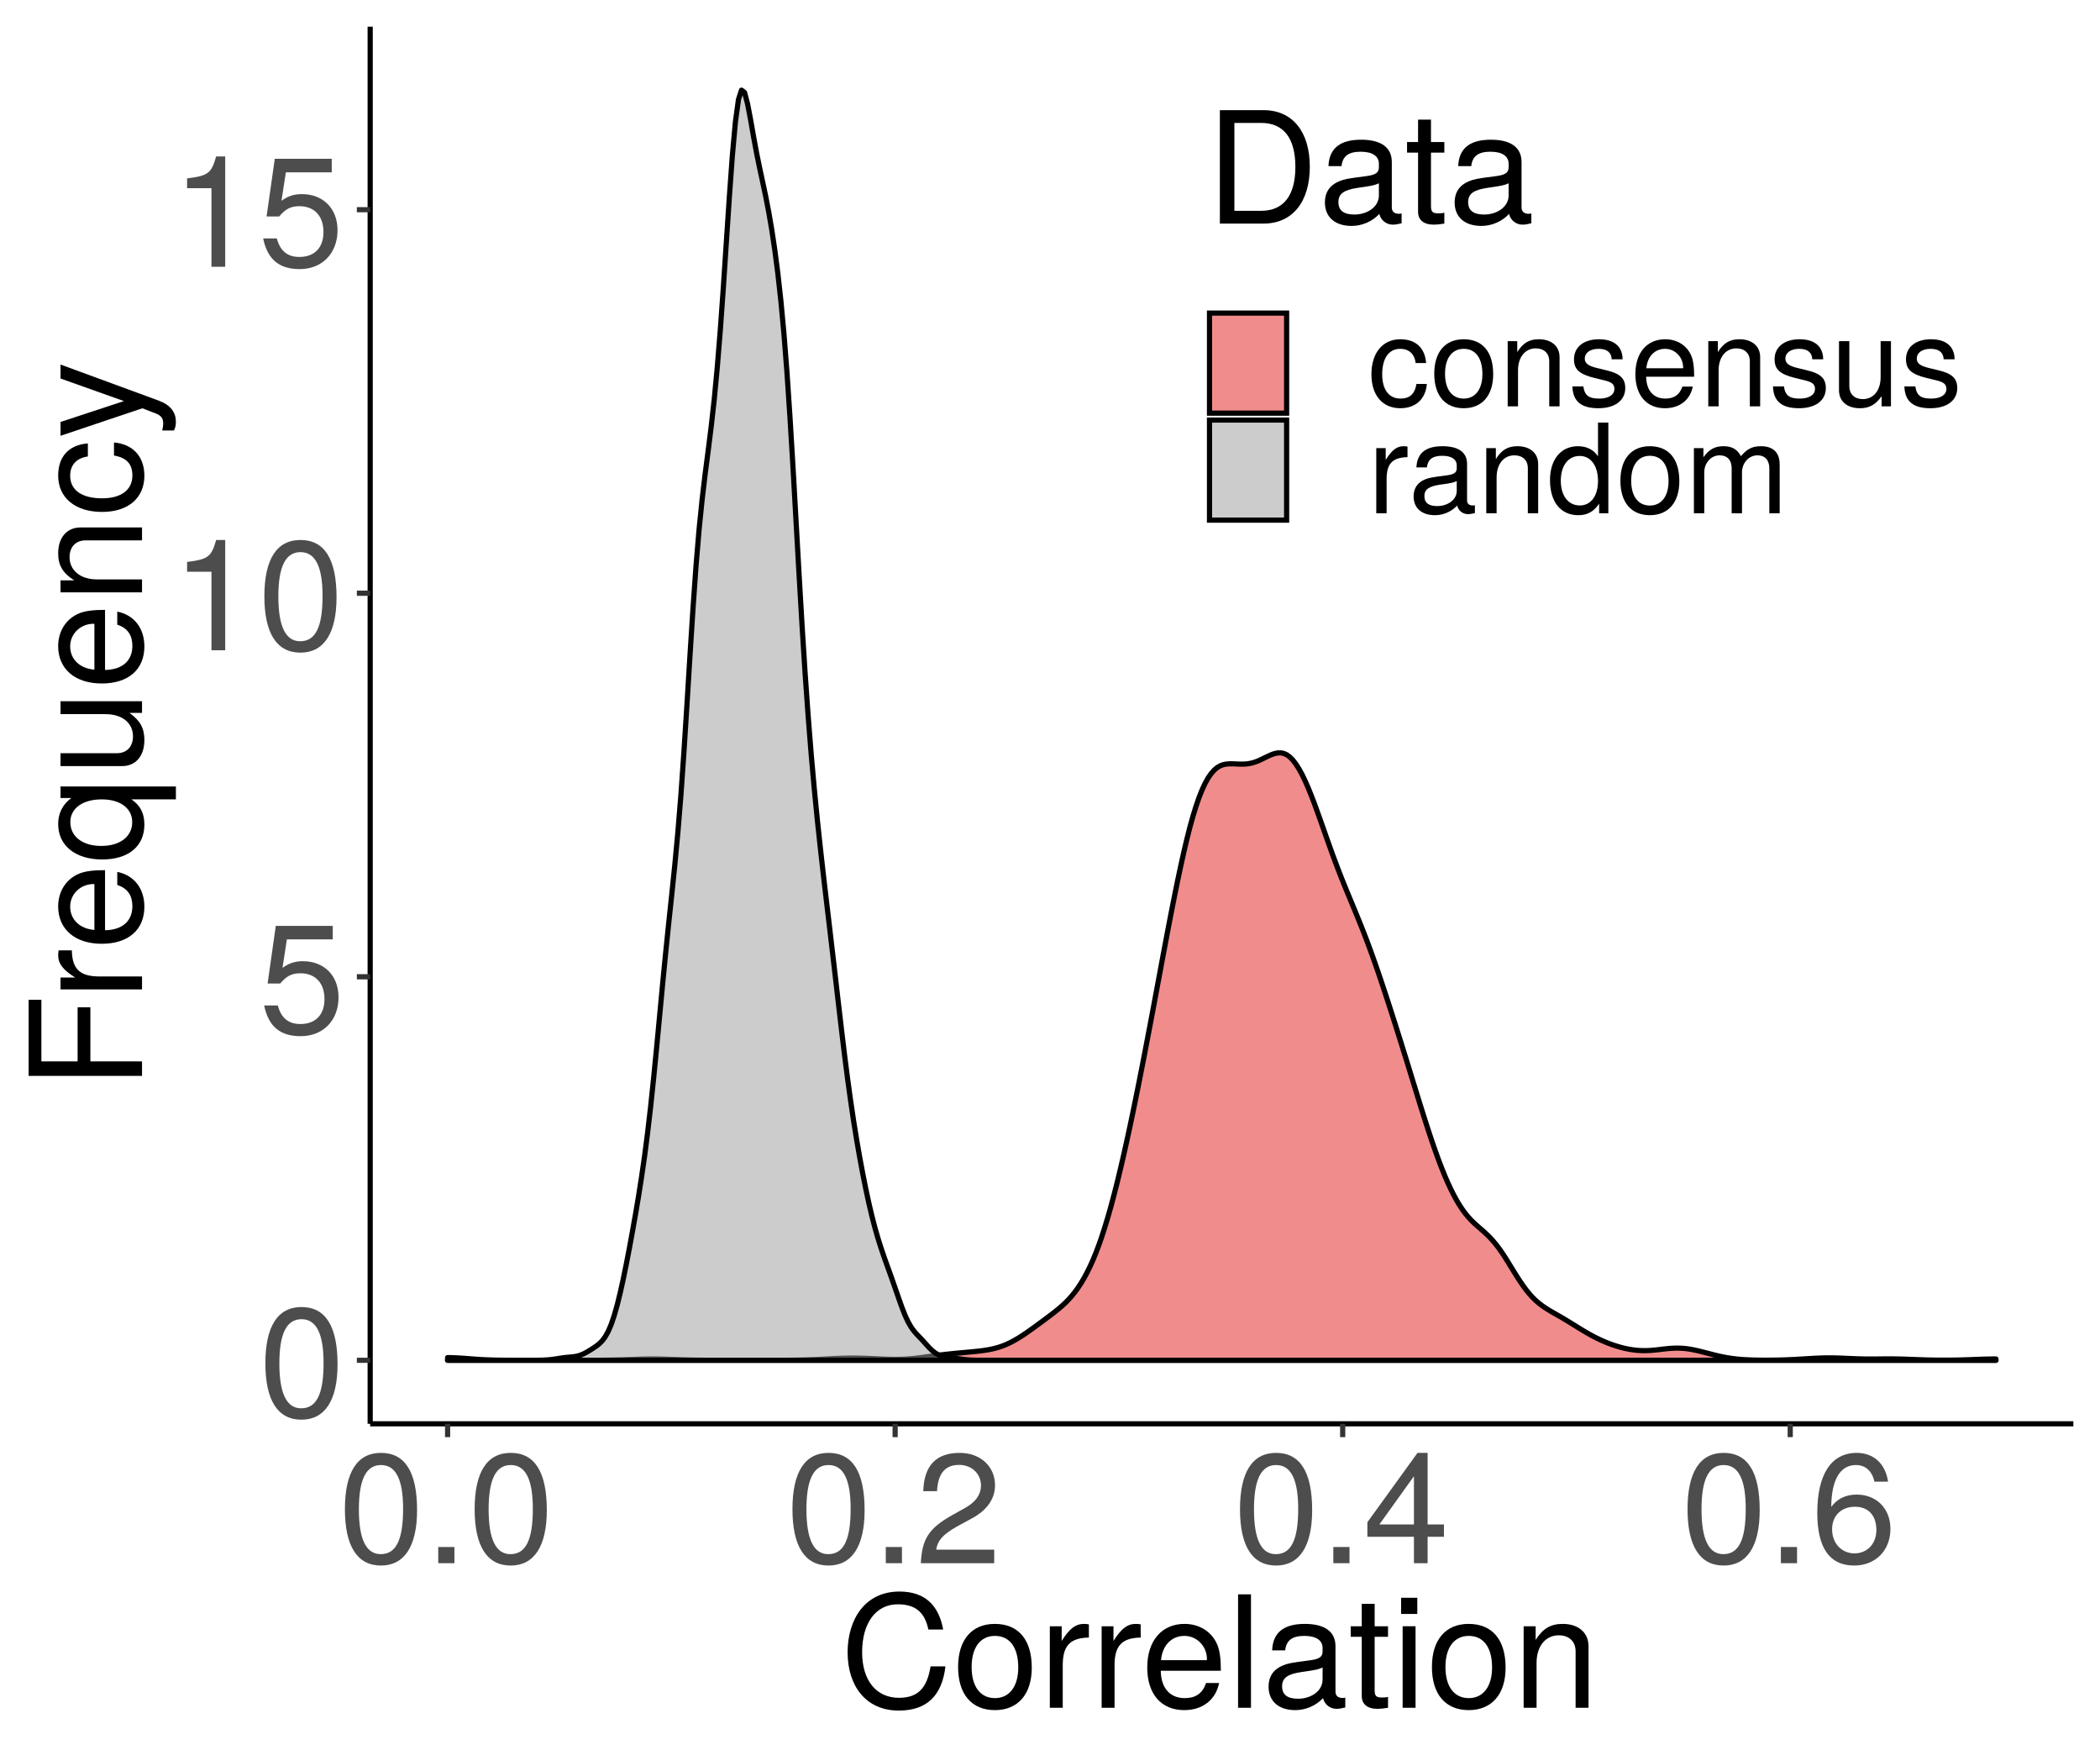 <?xml version="1.0" encoding="UTF-8"?>
<svg xmlns="http://www.w3.org/2000/svg" xmlns:xlink="http://www.w3.org/1999/xlink" width="432pt" height="360pt" viewBox="0 0 432 360" version="1.1">
<defs>
<g>
<symbol overflow="visible" id="glyph0-0">
<path style="stroke:none;" d=""/>
</symbol>
<symbol overflow="visible" id="glyph0-1">
<path style="stroke:none;" d="M 16.219 -10.906 C 16.219 -18.781 13.734 -22.688 8.797 -22.688 C 3.906 -22.688 1.375 -18.719 1.375 -11.109 C 1.375 -3.453 3.938 0.484 8.797 0.484 C 13.594 0.484 16.219 -3.453 16.219 -10.906 Z M 13.344 -11.172 C 13.344 -4.734 11.875 -1.859 8.734 -1.859 C 5.766 -1.859 4.25 -4.859 4.25 -11.078 C 4.25 -17.281 5.766 -20.188 8.797 -20.188 C 11.844 -20.188 13.344 -17.25 13.344 -11.172 Z M 13.344 -11.172 "/>
</symbol>
<symbol overflow="visible" id="glyph0-2">
<path style="stroke:none;" d="M 16.422 -7.516 C 16.422 -12 13.438 -14.938 9.094 -14.938 C 7.484 -14.938 6.203 -14.531 4.891 -13.562 L 5.797 -19.422 L 15.234 -19.422 L 15.234 -22.203 L 3.516 -22.203 L 1.828 -10.344 L 4.422 -10.344 C 5.734 -11.906 6.812 -12.453 8.578 -12.453 C 11.609 -12.453 13.531 -10.5 13.531 -7.141 C 13.531 -3.875 11.641 -2.016 8.578 -2.016 C 6.109 -2.016 4.609 -3.266 3.938 -5.828 L 1.125 -5.828 C 2.047 -1.312 4.609 0.484 8.641 0.484 C 13.219 0.484 16.422 -2.719 16.422 -7.516 Z M 16.422 -7.516 "/>
</symbol>
<symbol overflow="visible" id="glyph0-3">
<path style="stroke:none;" d="M 11.109 0 L 11.109 -22.688 L 9.25 -22.688 C 8.25 -19.203 7.609 -18.719 3.266 -18.172 L 3.266 -16.156 L 8.281 -16.156 L 8.281 0 Z M 11.109 0 "/>
</symbol>
<symbol overflow="visible" id="glyph0-4">
<path style="stroke:none;" d="M 6.109 0 L 6.109 -3.328 L 2.781 -3.328 L 2.781 0 Z M 6.109 0 "/>
</symbol>
<symbol overflow="visible" id="glyph0-5">
<path style="stroke:none;" d="M 16.359 -16.031 C 16.359 -19.875 13.375 -22.688 9.094 -22.688 C 4.453 -22.688 1.766 -20.312 1.594 -14.812 L 4.422 -14.812 C 4.641 -18.625 6.203 -20.219 8.984 -20.219 C 11.547 -20.219 13.469 -18.406 13.469 -15.969 C 13.469 -14.172 12.422 -12.641 10.406 -11.484 L 7.453 -9.828 C 2.719 -7.141 1.344 -4.984 1.094 0 L 16.188 0 L 16.188 -2.781 L 4.25 -2.781 C 4.547 -4.641 5.562 -5.828 8.359 -7.453 L 11.547 -9.188 C 14.719 -10.875 16.359 -13.25 16.359 -16.031 Z M 16.359 -16.031 "/>
</symbol>
<symbol overflow="visible" id="glyph0-6">
<path style="stroke:none;" d="M 16.641 -5.438 L 16.641 -7.969 L 13.281 -7.969 L 13.281 -22.688 L 11.203 -22.688 L 0.891 -8.422 L 0.891 -5.438 L 10.469 -5.438 L 10.469 0 L 13.281 0 L 13.281 -5.438 Z M 10.469 -7.969 L 3.359 -7.969 L 10.469 -17.891 Z M 10.469 -7.969 "/>
</symbol>
<symbol overflow="visible" id="glyph0-7">
<path style="stroke:none;" d="M 16.422 -7.047 C 16.422 -11.266 13.531 -14.109 9.469 -14.109 C 7.234 -14.109 5.469 -13.25 4.25 -11.578 C 4.281 -17.125 6.078 -20.188 9.312 -20.188 C 11.297 -20.188 12.672 -18.938 13.125 -16.766 L 15.938 -16.766 C 15.391 -20.484 12.953 -22.688 9.5 -22.688 C 4.219 -22.688 1.375 -18.234 1.375 -10.344 C 1.375 -3.266 3.812 0.484 8.984 0.484 C 13.312 0.484 16.422 -2.594 16.422 -7.047 Z M 13.531 -6.812 C 13.531 -3.969 11.609 -2.016 9.031 -2.016 C 6.406 -2.016 4.422 -4.062 4.422 -6.969 C 4.422 -9.797 6.344 -11.609 9.125 -11.609 C 11.844 -11.609 13.531 -9.859 13.531 -6.812 Z M 13.531 -6.812 "/>
</symbol>
<symbol overflow="visible" id="glyph0-8">
<path style="stroke:none;" d="M 21.656 -8.516 L 18.594 -8.516 C 17.891 -4.094 16.031 -2.047 12.094 -2.047 C 7.453 -2.047 4.516 -5.594 4.516 -11.422 C 4.516 -17.406 7.328 -21.281 11.844 -21.281 C 15.484 -21.281 17.406 -19.641 18.141 -16.094 L 21.188 -16.094 C 20.25 -21.219 17.312 -23.906 12.188 -23.906 C 5.125 -23.906 1.531 -18.203 1.531 -11.391 C 1.531 -4.578 5.219 0.578 12.062 0.578 C 17.766 0.578 20.953 -2.438 21.656 -8.516 Z M 21.656 -8.516 "/>
</symbol>
<symbol overflow="visible" id="glyph0-9">
<path style="stroke:none;" d="M 16.312 -8.25 C 16.312 -14.047 13.531 -17.25 8.703 -17.25 C 4 -17.25 1.156 -14.016 1.156 -8.391 C 1.156 -2.75 3.969 0.484 8.734 0.484 C 13.438 0.484 16.312 -2.75 16.312 -8.25 Z M 13.531 -8.281 C 13.531 -4.359 11.688 -1.984 8.734 -1.984 C 5.766 -1.984 3.938 -4.312 3.938 -8.391 C 3.938 -12.422 5.766 -14.781 8.734 -14.781 C 11.75 -14.781 13.531 -12.453 13.531 -8.281 Z M 13.531 -8.281 "/>
</symbol>
<symbol overflow="visible" id="glyph0-10">
<path style="stroke:none;" d="M 10.266 -14.438 L 10.266 -17.156 C 9.828 -17.219 9.594 -17.25 9.25 -17.25 C 7.516 -17.25 6.203 -16.219 4.672 -13.734 L 4.672 -16.766 L 2.234 -16.766 L 2.234 0 L 4.891 0 L 4.891 -8.703 C 4.891 -12.484 6.141 -14.375 10.266 -14.438 Z M 10.266 -14.438 "/>
</symbol>
<symbol overflow="visible" id="glyph0-11">
<path style="stroke:none;" d="M 16.422 -7.609 C 16.422 -10.047 16.219 -11.578 15.75 -12.828 C 14.656 -15.578 12.094 -17.25 8.953 -17.25 C 4.281 -17.25 1.281 -13.797 1.281 -8.281 C 1.281 -2.781 4.188 0.484 8.891 0.484 C 12.734 0.484 15.391 -1.703 16.062 -5.094 L 13.375 -5.094 C 12.641 -2.875 11.141 -1.984 8.984 -1.984 C 6.203 -1.984 4.125 -3.781 4.062 -7.609 Z M 13.562 -9.984 C 13.562 -9.984 13.562 -9.859 13.531 -9.797 L 4.125 -9.797 C 4.359 -12.766 6.234 -14.781 8.922 -14.781 C 11.547 -14.781 13.562 -12.609 13.562 -9.984 Z M 13.562 -9.984 "/>
</symbol>
<symbol overflow="visible" id="glyph0-12">
<path style="stroke:none;" d="M 4.828 0 L 4.828 -23.328 L 2.172 -23.328 L 2.172 0 Z M 4.828 0 "/>
</symbol>
<symbol overflow="visible" id="glyph0-13">
<path style="stroke:none;" d="M 17.125 -0.062 L 17.125 -2.078 C 16.828 -2.016 16.703 -2.016 16.547 -2.016 C 15.609 -2.016 15.109 -2.5 15.109 -3.328 L 15.109 -12.672 C 15.109 -15.641 12.922 -17.25 8.797 -17.25 C 4.734 -17.25 2.234 -15.688 2.078 -11.812 L 4.766 -11.812 C 4.984 -13.859 6.203 -14.781 8.703 -14.781 C 11.109 -14.781 12.453 -13.891 12.453 -12.281 L 12.453 -11.578 C 12.453 -10.469 11.781 -9.984 9.656 -9.734 C 5.891 -9.25 5.312 -9.125 4.281 -8.703 C 2.344 -7.906 1.344 -6.406 1.344 -4.359 C 1.344 -1.312 3.453 0.484 6.844 0.484 C 8.984 0.484 11.078 -0.422 12.547 -1.984 C 12.828 -0.703 13.984 0.219 15.297 0.219 C 15.844 0.219 16.25 0.156 17.125 -0.062 Z M 12.453 -5.797 C 12.453 -3.391 10.016 -1.859 7.422 -1.859 C 5.344 -1.859 4.125 -2.594 4.125 -4.422 C 4.125 -6.172 5.312 -6.938 8.156 -7.359 C 10.969 -7.75 11.547 -7.875 12.453 -8.281 Z M 12.453 -5.797 "/>
</symbol>
<symbol overflow="visible" id="glyph0-14">
<path style="stroke:none;" d="M 8.125 0 L 8.125 -2.234 C 7.781 -2.141 7.359 -2.109 6.844 -2.109 C 5.703 -2.109 5.375 -2.438 5.375 -3.609 L 5.375 -14.594 L 8.125 -14.594 L 8.125 -16.766 L 5.375 -16.766 L 5.375 -21.375 L 2.719 -21.375 L 2.719 -16.766 L 0.453 -16.766 L 0.453 -14.594 L 2.719 -14.594 L 2.719 -2.438 C 2.719 -0.734 3.875 0.219 5.953 0.219 C 6.594 0.219 7.234 0.156 8.125 0 Z M 8.125 0 "/>
</symbol>
<symbol overflow="visible" id="glyph0-15">
<path style="stroke:none;" d="M 4.891 0 L 4.891 -16.766 L 2.234 -16.766 L 2.234 0 Z M 5.25 -19.297 L 5.25 -22.625 L 1.922 -22.625 L 1.922 -19.297 Z M 5.25 -19.297 "/>
</symbol>
<symbol overflow="visible" id="glyph0-16">
<path style="stroke:none;" d="M 15.578 0 L 15.578 -12.672 C 15.578 -15.453 13.5 -17.25 10.266 -17.25 C 7.781 -17.25 6.172 -16.281 4.703 -13.953 L 4.703 -16.766 L 2.234 -16.766 L 2.234 0 L 4.891 0 L 4.891 -9.25 C 4.891 -12.672 6.75 -14.906 9.469 -14.906 C 11.578 -14.906 12.922 -13.625 12.922 -11.609 L 12.922 0 Z M 15.578 0 "/>
</symbol>
<symbol overflow="visible" id="glyph0-17">
<path style="stroke:none;" d="M 21.344 -11.688 C 21.344 -18.906 17.766 -23.328 11.844 -23.328 L 2.844 -23.328 L 2.844 0 L 11.844 0 C 17.734 0 21.344 -4.422 21.344 -11.688 Z M 18.375 -11.641 C 18.375 -5.766 15.938 -2.625 11.328 -2.625 L 5.828 -2.625 L 5.828 -20.703 L 11.328 -20.703 C 15.938 -20.703 18.375 -17.594 18.375 -11.641 Z M 18.375 -11.641 "/>
</symbol>
<symbol overflow="visible" id="glyph1-0">
<path style="stroke:none;" d=""/>
</symbol>
<symbol overflow="visible" id="glyph1-1">
<path style="stroke:none;" d="M -20.703 -18.531 L -23.328 -18.531 L -23.328 -2.875 L 0 -2.875 L 0 -5.859 L -10.625 -5.859 L -10.625 -16.984 L -13.25 -16.984 L -13.25 -5.859 L -20.703 -5.859 Z M -20.703 -18.531 "/>
</symbol>
<symbol overflow="visible" id="glyph1-2">
<path style="stroke:none;" d="M -14.438 -10.266 L -17.156 -10.266 C -17.219 -9.828 -17.25 -9.594 -17.25 -9.25 C -17.25 -7.516 -16.219 -6.203 -13.734 -4.672 L -16.766 -4.672 L -16.766 -2.234 L 0 -2.234 L 0 -4.891 L -8.703 -4.891 C -12.484 -4.891 -14.375 -6.141 -14.438 -10.266 Z M -14.438 -10.266 "/>
</symbol>
<symbol overflow="visible" id="glyph1-3">
<path style="stroke:none;" d="M -7.609 -16.422 C -10.047 -16.422 -11.578 -16.219 -12.828 -15.75 C -15.578 -14.656 -17.25 -12.094 -17.25 -8.953 C -17.25 -4.281 -13.797 -1.281 -8.281 -1.281 C -2.781 -1.281 0.484 -4.188 0.484 -8.891 C 0.484 -12.734 -1.703 -15.391 -5.094 -16.062 L -5.094 -13.375 C -2.875 -12.641 -1.984 -11.141 -1.984 -8.984 C -1.984 -6.203 -3.781 -4.125 -7.609 -4.062 Z M -9.984 -13.562 C -9.984 -13.562 -9.859 -13.562 -9.797 -13.531 L -9.797 -4.125 C -12.766 -4.359 -14.781 -6.234 -14.781 -8.922 C -14.781 -11.547 -12.609 -13.562 -9.984 -13.562 Z M -9.984 -13.562 "/>
</symbol>
<symbol overflow="visible" id="glyph1-4">
<path style="stroke:none;" d="M 6.969 -15.844 L -16.766 -15.844 L -16.766 -13.469 L -14.531 -13.469 C -16.281 -12.219 -17.25 -10.344 -17.25 -8.125 C -17.25 -3.719 -13.766 -0.828 -8.188 -0.828 C -2.75 -0.828 0.484 -3.578 0.484 -8 C 0.484 -10.344 -0.359 -11.938 -2.172 -13.188 L 6.969 -13.188 Z M -8.281 -13.188 C -4.453 -13.188 -2.016 -11.328 -2.016 -8.516 C -2.016 -5.562 -4.484 -3.609 -8.391 -3.609 C -12.25 -3.609 -14.75 -5.562 -14.75 -8.516 C -14.75 -11.359 -12.188 -13.188 -8.281 -13.188 Z M -8.281 -13.188 "/>
</symbol>
<symbol overflow="visible" id="glyph1-5">
<path style="stroke:none;" d="M 0 -15.422 L -16.766 -15.422 L -16.766 -12.766 L -7.516 -12.766 C -4.094 -12.766 -1.859 -10.969 -1.859 -8.188 C -1.859 -6.078 -3.141 -4.734 -5.156 -4.734 L -16.766 -4.734 L -16.766 -2.078 L -4.094 -2.078 C -1.312 -2.078 0.484 -4.156 0.484 -7.422 C 0.484 -9.891 -0.391 -11.453 -2.594 -13.031 L 0 -13.031 Z M 0 -15.422 "/>
</symbol>
<symbol overflow="visible" id="glyph1-6">
<path style="stroke:none;" d="M 0 -15.578 L -12.672 -15.578 C -15.453 -15.578 -17.25 -13.5 -17.25 -10.266 C -17.25 -7.781 -16.281 -6.172 -13.953 -4.703 L -16.766 -4.703 L -16.766 -2.234 L 0 -2.234 L 0 -4.891 L -9.25 -4.891 C -12.672 -4.891 -14.906 -6.75 -14.906 -9.469 C -14.906 -11.578 -13.625 -12.922 -11.609 -12.922 L 0 -12.922 Z M 0 -15.578 "/>
</symbol>
<symbol overflow="visible" id="glyph1-7">
<path style="stroke:none;" d="M -5.766 -15.266 L -5.766 -12.578 C -3.078 -12.125 -1.984 -10.75 -1.984 -8.484 C -1.984 -5.531 -4.25 -3.781 -8.219 -3.781 C -12.422 -3.781 -14.781 -5.5 -14.781 -8.422 C -14.781 -10.656 -13.469 -12.062 -11.141 -12.391 L -11.141 -15.078 C -15.234 -14.75 -17.25 -12.188 -17.25 -8.453 C -17.25 -3.938 -13.797 -0.984 -8.219 -0.984 C -2.812 -0.984 0.484 -3.875 0.484 -8.422 C 0.484 -12.422 -1.922 -14.938 -5.766 -15.266 Z M -5.766 -15.266 "/>
</symbol>
<symbol overflow="visible" id="glyph1-8">
<path style="stroke:none;" d="M -16.766 -15.297 L -16.766 -12.422 L -3.719 -7.781 L -16.766 -3.484 L -16.766 -0.641 L 0.062 -6.297 L 2.719 -5.281 C 3.906 -4.828 4.359 -4.281 4.359 -3.141 C 4.359 -2.75 4.281 -2.297 4.156 -1.734 L 6.562 -1.734 C 6.844 -2.266 6.969 -2.812 6.969 -3.516 C 6.969 -5.406 5.922 -6.938 3.516 -7.844 Z M -16.766 -15.297 "/>
</symbol>
<symbol overflow="visible" id="glyph2-0">
<path style="stroke:none;" d=""/>
</symbol>
<symbol overflow="visible" id="glyph2-1">
<path style="stroke:none;" d="M 12.203 -4.609 L 10.062 -4.609 C 9.703 -2.453 8.594 -1.594 6.781 -1.594 C 4.422 -1.594 3.016 -3.406 3.016 -6.578 C 3.016 -9.938 4.406 -11.828 6.734 -11.828 C 8.516 -11.828 9.656 -10.781 9.906 -8.906 L 12.047 -8.906 C 11.797 -12.188 9.75 -13.797 6.75 -13.797 C 3.141 -13.797 0.797 -11.031 0.797 -6.578 C 0.797 -2.25 3.094 0.391 6.734 0.391 C 9.938 0.391 11.953 -1.531 12.203 -4.609 Z M 12.203 -4.609 "/>
</symbol>
<symbol overflow="visible" id="glyph2-2">
<path style="stroke:none;" d="M 13.047 -6.609 C 13.047 -11.234 10.828 -13.797 6.969 -13.797 C 3.203 -13.797 0.922 -11.203 0.922 -6.703 C 0.922 -2.203 3.172 0.391 6.984 0.391 C 10.75 0.391 13.047 -2.203 13.047 -6.609 Z M 10.828 -6.625 C 10.828 -3.484 9.344 -1.594 6.984 -1.594 C 4.609 -1.594 3.141 -3.453 3.141 -6.703 C 3.141 -9.938 4.609 -11.828 6.984 -11.828 C 9.391 -11.828 10.828 -9.953 10.828 -6.625 Z M 10.828 -6.625 "/>
</symbol>
<symbol overflow="visible" id="glyph2-3">
<path style="stroke:none;" d="M 12.469 0 L 12.469 -10.141 C 12.469 -12.359 10.797 -13.797 8.219 -13.797 C 6.219 -13.797 4.938 -13.031 3.766 -11.156 L 3.766 -13.406 L 1.797 -13.406 L 1.797 0 L 3.922 0 L 3.922 -7.391 C 3.922 -10.141 5.406 -11.922 7.578 -11.922 C 9.266 -11.922 10.344 -10.906 10.344 -9.297 L 10.344 0 Z M 12.469 0 "/>
</symbol>
<symbol overflow="visible" id="glyph2-4">
<path style="stroke:none;" d="M 11.75 -3.766 C 11.75 -5.766 10.625 -6.75 7.953 -7.391 L 5.906 -7.891 C 4.172 -8.297 3.422 -8.859 3.422 -9.797 C 3.422 -11.031 4.531 -11.828 6.266 -11.828 C 7.984 -11.828 8.906 -11.078 8.953 -9.672 L 11.203 -9.672 C 11.188 -12.312 9.438 -13.797 6.344 -13.797 C 3.219 -13.797 1.203 -12.188 1.203 -9.703 C 1.203 -7.594 2.281 -6.609 5.453 -5.828 L 7.453 -5.344 C 8.938 -4.984 9.516 -4.562 9.516 -3.578 C 9.516 -2.328 8.266 -1.594 6.406 -1.594 C 4.484 -1.594 3.406 -2.047 3.125 -4.094 L 0.875 -4.094 C 0.969 -1 2.719 0.391 6.219 0.391 C 9.594 0.391 11.75 -1.172 11.75 -3.766 Z M 11.75 -3.766 "/>
</symbol>
<symbol overflow="visible" id="glyph2-5">
<path style="stroke:none;" d="M 13.125 -6.094 C 13.125 -8.031 12.969 -9.266 12.594 -10.266 C 11.719 -12.469 9.672 -13.797 7.172 -13.797 C 3.422 -13.797 1.031 -11.031 1.031 -6.625 C 1.031 -2.234 3.359 0.391 7.109 0.391 C 10.188 0.391 12.312 -1.359 12.844 -4.062 L 10.703 -4.062 C 10.109 -2.297 8.906 -1.594 7.188 -1.594 C 4.969 -1.594 3.297 -3.016 3.25 -6.094 Z M 10.859 -7.984 C 10.859 -7.984 10.859 -7.891 10.828 -7.828 L 3.297 -7.828 C 3.484 -10.219 4.984 -11.828 7.141 -11.828 C 9.234 -11.828 10.859 -10.078 10.859 -7.984 Z M 10.859 -7.984 "/>
</symbol>
<symbol overflow="visible" id="glyph2-6">
<path style="stroke:none;" d="M 12.344 0 L 12.344 -13.406 L 10.219 -13.406 L 10.219 -6.016 C 10.219 -3.281 8.781 -1.484 6.547 -1.484 C 4.859 -1.484 3.781 -2.516 3.781 -4.125 L 3.781 -13.406 L 1.656 -13.406 L 1.656 -3.281 C 1.656 -1.047 3.328 0.391 5.938 0.391 C 7.906 0.391 9.156 -0.312 10.422 -2.078 L 10.422 0 Z M 12.344 0 "/>
</symbol>
<symbol overflow="visible" id="glyph2-7">
<path style="stroke:none;" d="M 8.219 -11.547 L 8.219 -13.719 C 7.859 -13.766 7.672 -13.797 7.391 -13.797 C 6.016 -13.797 4.969 -12.969 3.734 -10.984 L 3.734 -13.406 L 1.797 -13.406 L 1.797 0 L 3.922 0 L 3.922 -6.969 C 3.922 -9.984 4.906 -11.484 8.219 -11.547 Z M 8.219 -11.547 "/>
</symbol>
<symbol overflow="visible" id="glyph2-8">
<path style="stroke:none;" d="M 13.688 -0.047 L 13.688 -1.656 C 13.469 -1.609 13.359 -1.609 13.234 -1.609 C 12.484 -1.609 12.078 -2 12.078 -2.656 L 12.078 -10.141 C 12.078 -12.516 10.344 -13.797 7.031 -13.797 C 3.781 -13.797 1.797 -12.547 1.656 -9.438 L 3.812 -9.438 C 4 -11.078 4.969 -11.828 6.969 -11.828 C 8.875 -11.828 9.953 -11.109 9.953 -9.828 L 9.953 -9.266 C 9.953 -8.375 9.422 -7.984 7.734 -7.781 C 4.703 -7.391 4.25 -7.297 3.422 -6.969 C 1.875 -6.328 1.078 -5.125 1.078 -3.484 C 1.078 -1.047 2.766 0.391 5.484 0.391 C 7.188 0.391 8.859 -0.328 10.031 -1.594 C 10.266 -0.562 11.188 0.172 12.234 0.172 C 12.672 0.172 13 0.125 13.688 -0.047 Z M 9.953 -4.625 C 9.953 -2.719 8.016 -1.484 5.938 -1.484 C 4.281 -1.484 3.297 -2.078 3.297 -3.531 C 3.297 -4.938 4.25 -5.547 6.531 -5.891 C 8.781 -6.188 9.234 -6.297 9.953 -6.625 Z M 9.953 -4.625 "/>
</symbol>
<symbol overflow="visible" id="glyph2-9">
<path style="stroke:none;" d="M 12.672 0 L 12.672 -18.656 L 10.547 -18.656 L 10.547 -11.719 C 9.656 -13.078 8.219 -13.797 6.422 -13.797 C 2.938 -13.797 0.672 -11.109 0.672 -6.828 C 0.672 -2.297 2.891 0.391 6.5 0.391 C 8.344 0.391 9.625 -0.312 10.781 -1.969 L 10.781 0 Z M 10.547 -6.656 C 10.547 -3.562 9.062 -1.609 6.812 -1.609 C 4.453 -1.609 2.891 -3.578 2.891 -6.703 C 2.891 -9.828 4.453 -11.797 6.781 -11.797 C 9.078 -11.797 10.547 -9.75 10.547 -6.656 Z M 10.547 -6.656 "/>
</symbol>
<symbol overflow="visible" id="glyph2-10">
<path style="stroke:none;" d="M 19.453 0 L 19.453 -10.062 C 19.453 -12.469 18.125 -13.797 15.609 -13.797 C 13.828 -13.797 12.75 -13.25 11.484 -11.75 C 10.703 -13.188 9.625 -13.797 7.891 -13.797 C 6.094 -13.797 4.906 -13.125 3.766 -11.516 L 3.766 -13.406 L 1.812 -13.406 L 1.812 0 L 3.938 0 L 3.938 -8.422 C 3.938 -10.359 5.344 -11.922 7.094 -11.922 C 8.672 -11.922 9.578 -10.953 9.578 -9.234 L 9.578 0 L 11.703 0 L 11.703 -8.422 C 11.703 -10.359 13.125 -11.922 14.875 -11.922 C 16.438 -11.922 17.328 -10.922 17.328 -9.234 L 17.328 0 Z M 19.453 0 "/>
</symbol>
</g>
<clipPath id="clip1">
  <path d="M 76.152 5.48 L 427 5.48 L 427 293 L 76.152 293 Z M 76.152 5.48 "/>
</clipPath>
</defs>
<g id="surface176">
<rect x="0" y="0" width="432" height="360" style="fill:rgb(100%,100%,100%);fill-opacity:1;stroke:none;"/>
<rect x="0" y="0" width="432" height="360" style="fill:rgb(100%,100%,100%);fill-opacity:1;stroke:none;"/>
<path style="fill:none;stroke-width:1.067;stroke-linecap:round;stroke-linejoin:round;stroke:rgb(100%,100%,100%);stroke-opacity:1;stroke-miterlimit:10;" d="M 0 360 L 432 360 L 432 0 L 0 0 Z M 0 360 "/>
<g clip-path="url(#clip1)" clip-rule="nonzero">
<path style=" stroke:none;fill-rule:nonzero;fill:rgb(100%,100%,100%);fill-opacity:1;" d="M 76.152 292.848 L 426.523 292.848 L 426.523 5.477 L 76.152 5.477 Z M 76.152 292.848 "/>
</g>
<path style="fill-rule:nonzero;fill:rgb(89.02%,10.196%,10.98%);fill-opacity:0.502;stroke-width:1.067;stroke-linecap:round;stroke-linejoin:round;stroke:rgb(0%,0%,0%);stroke-opacity:1;stroke-miterlimit:10;" d="M 92.078 279.238 L 92.699 279.242 L 93.324 279.262 L 93.945 279.289 L 94.57 279.324 L 95.191 279.363 L 96.441 279.457 L 97.062 279.504 L 97.688 279.551 L 98.309 279.594 L 98.934 279.633 L 99.555 279.664 L 100.18 279.691 L 100.805 279.715 L 101.426 279.734 L 102.051 279.75 L 102.672 279.758 L 103.297 279.77 L 103.918 279.773 L 105.168 279.781 L 105.789 279.785 L 121.371 279.785 L 121.996 279.781 L 122.621 279.781 L 123.242 279.777 L 123.867 279.773 L 124.488 279.766 L 125.113 279.758 L 125.734 279.746 L 126.359 279.734 L 126.984 279.719 L 127.605 279.703 L 128.23 279.684 L 128.852 279.66 L 129.477 279.637 L 130.098 279.613 L 130.723 279.59 L 131.348 279.57 L 131.969 279.547 L 132.594 279.531 L 133.215 279.52 L 133.84 279.516 L 134.461 279.512 L 135.711 279.527 L 136.332 279.543 L 136.957 279.562 L 137.578 279.582 L 138.203 279.605 L 138.824 279.629 L 140.074 279.676 L 140.695 279.695 L 141.32 279.715 L 141.941 279.73 L 142.566 279.742 L 143.188 279.754 L 144.438 279.77 L 145.059 279.773 L 145.684 279.777 L 146.305 279.781 L 146.93 279.785 L 160.02 279.785 L 160.641 279.781 L 161.266 279.777 L 161.891 279.777 L 162.512 279.77 L 163.137 279.762 L 163.758 279.754 L 164.383 279.742 L 165.004 279.73 L 166.254 279.691 L 166.875 279.668 L 167.5 279.645 L 168.121 279.613 L 168.746 279.582 L 169.367 279.551 L 169.992 279.516 L 170.617 279.484 L 171.238 279.453 L 171.863 279.422 L 172.484 279.395 L 173.109 279.371 L 173.73 279.355 L 174.355 279.34 L 174.98 279.332 L 175.602 279.332 L 176.227 279.336 L 176.848 279.348 L 177.473 279.363 L 178.094 279.383 L 178.719 279.406 L 179.344 279.434 L 179.965 279.461 L 180.59 279.492 L 181.211 279.52 L 181.836 279.547 L 182.457 279.57 L 183.082 279.586 L 183.703 279.598 L 184.328 279.598 L 184.953 279.59 L 185.574 279.574 L 186.199 279.547 L 186.82 279.508 L 187.445 279.457 L 188.066 279.398 L 188.691 279.328 L 189.316 279.25 L 189.938 279.168 L 190.562 279.082 L 191.184 278.996 L 191.809 278.906 L 192.43 278.824 L 193.055 278.738 L 193.68 278.66 L 194.301 278.59 L 194.926 278.52 L 195.547 278.453 L 196.172 278.391 L 196.793 278.328 L 197.418 278.27 L 198.043 278.215 L 198.664 278.156 L 199.289 278.102 L 199.91 278.043 L 200.535 277.98 L 201.156 277.914 L 201.781 277.844 L 202.406 277.762 L 203.027 277.664 L 203.652 277.551 L 204.273 277.418 L 204.898 277.262 L 205.52 277.082 L 206.145 276.871 L 206.77 276.629 L 207.391 276.352 L 208.016 276.051 L 208.637 275.715 L 209.262 275.355 L 209.883 274.973 L 210.508 274.57 L 211.133 274.148 L 211.754 273.711 L 212.379 273.266 L 213 272.816 L 213.625 272.355 L 214.246 271.898 L 214.871 271.438 L 215.496 270.973 L 216.117 270.504 L 216.742 270.027 L 217.363 269.531 L 217.988 269.02 L 218.609 268.473 L 219.234 267.891 L 219.859 267.254 L 220.48 266.551 L 221.105 265.777 L 221.727 264.926 L 222.352 263.98 L 222.973 262.941 L 223.598 261.789 L 224.223 260.527 L 224.844 259.141 L 225.469 257.625 L 226.09 255.973 L 226.715 254.172 L 227.336 252.234 L 227.961 250.16 L 228.586 247.953 L 229.207 245.617 L 229.832 243.16 L 230.453 240.586 L 231.078 237.906 L 231.699 235.133 L 232.324 232.266 L 232.949 229.312 L 233.57 226.285 L 234.195 223.195 L 234.816 220.043 L 235.441 216.84 L 236.062 213.594 L 236.688 210.305 L 237.312 206.988 L 237.934 203.648 L 238.559 200.301 L 239.18 196.957 L 239.805 193.637 L 240.426 190.355 L 241.051 187.133 L 241.676 183.984 L 242.297 180.93 L 242.922 177.996 L 243.543 175.199 L 244.168 172.559 L 244.789 170.098 L 245.414 167.855 L 246.039 165.832 L 246.66 164.031 L 247.285 162.461 L 247.906 161.121 L 248.531 160.004 L 249.152 159.102 L 249.777 158.398 L 250.402 157.871 L 251.023 157.504 L 251.648 157.277 L 252.27 157.152 L 252.895 157.102 L 253.516 157.102 L 254.141 157.125 L 254.766 157.152 L 255.387 157.168 L 256.012 157.156 L 256.633 157.102 L 257.258 156.996 L 257.879 156.836 L 258.504 156.621 L 259.129 156.359 L 259.75 156.066 L 260.375 155.762 L 260.996 155.461 L 261.621 155.195 L 262.242 154.984 L 262.867 154.863 L 263.492 154.852 L 264.113 154.973 L 264.738 155.266 L 265.359 155.73 L 265.984 156.367 L 266.605 157.184 L 267.23 158.164 L 267.855 159.309 L 268.477 160.598 L 269.102 162.02 L 269.723 163.555 L 270.348 165.18 L 270.969 166.883 L 271.594 168.625 L 272.219 170.395 L 272.84 172.164 L 273.465 173.918 L 274.086 175.645 L 274.711 177.332 L 275.332 178.973 L 275.957 180.574 L 276.582 182.129 L 277.203 183.652 L 277.828 185.152 L 278.449 186.652 L 279.074 188.16 L 279.695 189.691 L 280.32 191.254 L 280.945 192.863 L 281.566 194.516 L 282.191 196.219 L 282.812 197.969 L 283.438 199.766 L 284.059 201.605 L 284.684 203.473 L 285.309 205.371 L 285.93 207.289 L 286.555 209.23 L 287.176 211.188 L 287.801 213.16 L 288.422 215.152 L 289.047 217.156 L 289.672 219.172 L 290.293 221.199 L 290.918 223.23 L 291.539 225.254 L 292.164 227.266 L 292.785 229.25 L 293.41 231.207 L 294.035 233.117 L 294.656 234.973 L 295.281 236.766 L 295.902 238.492 L 296.527 240.125 L 297.148 241.672 L 297.773 243.125 L 298.398 244.477 L 299.02 245.727 L 299.645 246.875 L 300.266 247.914 L 300.891 248.848 L 301.512 249.684 L 302.137 250.43 L 302.758 251.09 L 303.383 251.688 L 304.008 252.246 L 304.629 252.789 L 305.254 253.336 L 305.875 253.914 L 306.5 254.531 L 307.121 255.211 L 307.746 255.957 L 308.371 256.773 L 308.992 257.664 L 309.617 258.617 L 310.238 259.605 L 310.863 260.621 L 311.484 261.633 L 312.109 262.629 L 312.734 263.59 L 313.355 264.496 L 313.98 265.34 L 314.602 266.109 L 315.227 266.805 L 315.848 267.418 L 316.473 267.965 L 317.098 268.453 L 317.719 268.891 L 318.344 269.293 L 318.965 269.672 L 319.59 270.031 L 320.211 270.387 L 320.836 270.742 L 321.461 271.105 L 322.082 271.477 L 322.707 271.855 L 323.328 272.238 L 323.953 272.625 L 324.574 273.012 L 325.199 273.395 L 325.824 273.773 L 326.445 274.137 L 327.07 274.488 L 327.691 274.828 L 328.316 275.148 L 328.938 275.453 L 329.562 275.738 L 330.188 276.008 L 330.809 276.262 L 331.434 276.496 L 332.055 276.711 L 332.68 276.91 L 333.301 277.09 L 333.926 277.254 L 334.551 277.395 L 335.172 277.52 L 335.797 277.621 L 336.418 277.699 L 337.043 277.758 L 337.664 277.789 L 338.289 277.801 L 338.914 277.789 L 339.535 277.758 L 340.16 277.707 L 340.781 277.645 L 341.406 277.574 L 342.027 277.496 L 342.652 277.426 L 343.277 277.363 L 343.898 277.316 L 344.523 277.289 L 345.145 277.281 L 345.77 277.301 L 346.391 277.34 L 347.016 277.406 L 347.641 277.5 L 348.262 277.613 L 348.887 277.742 L 349.508 277.887 L 350.133 278.039 L 350.754 278.199 L 351.379 278.363 L 352.004 278.523 L 352.625 278.684 L 353.25 278.832 L 353.871 278.977 L 354.496 279.105 L 355.117 279.223 L 355.742 279.324 L 356.367 279.414 L 356.988 279.492 L 357.613 279.559 L 358.234 279.613 L 358.859 279.656 L 359.48 279.688 L 360.105 279.715 L 360.73 279.734 L 361.352 279.746 L 361.977 279.758 L 362.598 279.762 L 363.223 279.766 L 363.844 279.762 L 364.469 279.758 L 365.094 279.75 L 365.715 279.742 L 366.34 279.727 L 366.961 279.707 L 367.586 279.688 L 368.207 279.66 L 368.832 279.633 L 369.457 279.602 L 370.078 279.562 L 370.703 279.527 L 371.324 279.488 L 371.949 279.449 L 372.57 279.414 L 373.195 279.379 L 373.82 279.348 L 374.441 279.324 L 375.066 279.305 L 375.688 279.293 L 376.312 279.289 L 376.934 279.293 L 377.559 279.305 L 378.184 279.324 L 378.805 279.344 L 379.43 279.371 L 380.051 279.398 L 380.676 279.426 L 381.297 279.453 L 381.922 279.477 L 382.547 279.496 L 383.168 279.512 L 383.793 279.523 L 384.414 279.527 L 385.039 279.527 L 385.66 279.523 L 386.285 279.52 L 386.91 279.512 L 387.531 279.504 L 388.156 279.5 L 388.777 279.5 L 389.402 279.504 L 390.023 279.512 L 390.648 279.523 L 391.273 279.539 L 391.895 279.555 L 392.52 279.578 L 393.141 279.602 L 393.766 279.625 L 394.387 279.648 L 395.012 279.672 L 395.637 279.691 L 396.258 279.711 L 396.883 279.727 L 397.504 279.738 L 398.129 279.75 L 398.75 279.754 L 400 279.762 L 400.621 279.758 L 401.246 279.754 L 401.867 279.746 L 402.492 279.738 L 403.113 279.723 L 403.738 279.707 L 404.363 279.688 L 404.984 279.668 L 405.609 279.645 L 406.23 279.621 L 406.855 279.598 L 407.477 279.574 L 408.102 279.555 L 408.727 279.539 L 409.348 279.523 L 409.973 279.516 L 410.594 279.512 L 410.594 279.785 L 92.078 279.785 Z M 92.078 279.238 "/>
<path style="fill-rule:nonzero;fill:rgb(60%,60%,60%);fill-opacity:0.502;stroke-width:1.067;stroke-linecap:round;stroke-linejoin:round;stroke:rgb(0%,0%,0%);stroke-opacity:1;stroke-miterlimit:10;" d="M 92.078 279.785 L 109.531 279.785 L 110.152 279.781 L 110.777 279.773 L 111.398 279.762 L 112.023 279.738 L 112.645 279.699 L 113.27 279.641 L 113.895 279.566 L 114.516 279.473 L 115.141 279.371 L 115.762 279.281 L 116.387 279.203 L 117.008 279.145 L 117.633 279.09 L 118.258 279.016 L 118.879 278.891 L 119.504 278.691 L 120.125 278.418 L 120.75 278.082 L 121.371 277.711 L 121.996 277.316 L 122.621 276.895 L 123.242 276.41 L 123.867 275.797 L 124.488 274.973 L 125.113 273.859 L 125.734 272.398 L 126.359 270.562 L 126.984 268.359 L 127.605 265.824 L 128.23 263 L 128.852 259.941 L 129.477 256.707 L 130.098 253.328 L 130.723 249.809 L 131.348 246.109 L 131.969 242.152 L 132.594 237.832 L 133.215 233.031 L 133.84 227.672 L 134.461 221.758 L 135.086 215.383 L 135.711 208.766 L 136.332 202.164 L 136.957 195.797 L 137.578 189.75 L 138.203 183.879 L 138.824 177.844 L 139.449 171.184 L 140.074 163.508 L 140.695 154.676 L 141.32 144.891 L 141.941 134.773 L 142.566 125.059 L 143.188 116.328 L 143.812 108.902 L 144.438 102.734 L 145.059 97.5 L 145.684 92.688 L 146.305 87.734 L 146.93 82.152 L 147.551 75.586 L 148.176 67.887 L 148.801 59.16 L 149.422 49.781 L 150.047 40.402 L 150.668 31.863 L 151.293 25.004 L 151.914 20.473 L 152.539 18.543 L 153.164 19.016 L 153.785 21.363 L 154.41 24.648 L 155.031 28.184 L 155.656 31.539 L 156.277 34.598 L 156.902 37.484 L 157.527 40.438 L 158.148 43.664 L 158.773 47.312 L 159.395 51.48 L 160.02 56.285 L 160.641 61.922 L 161.266 68.625 L 161.891 76.594 L 162.512 85.855 L 163.137 96.191 L 163.758 107.164 L 164.383 118.207 L 165.004 128.805 L 165.629 138.574 L 166.254 147.336 L 166.875 155.148 L 167.5 162.141 L 168.121 168.473 L 168.746 174.316 L 169.367 179.832 L 169.992 185.164 L 170.617 190.434 L 171.238 195.734 L 171.863 201.09 L 172.484 206.469 L 173.109 211.793 L 173.73 216.949 L 174.355 221.832 L 174.98 226.379 L 175.602 230.57 L 176.227 234.434 L 176.848 238.016 L 177.473 241.359 L 178.094 244.48 L 178.719 247.375 L 179.344 250.031 L 179.965 252.449 L 180.59 254.629 L 181.211 256.609 L 181.836 258.441 L 182.457 260.188 L 183.082 261.914 L 183.703 263.668 L 184.328 265.461 L 184.953 267.262 L 185.574 268.996 L 186.199 270.57 L 186.82 271.91 L 187.445 272.988 L 188.066 273.836 L 188.691 274.539 L 189.316 275.188 L 189.938 275.852 L 190.562 276.547 L 191.184 277.227 L 191.809 277.828 L 192.43 278.312 L 193.055 278.66 L 193.68 278.887 L 194.301 279.027 L 194.926 279.125 L 195.547 279.207 L 196.172 279.301 L 196.793 279.398 L 197.418 279.5 L 198.043 279.59 L 198.664 279.66 L 199.289 279.715 L 199.91 279.746 L 200.535 279.766 L 201.156 279.777 L 201.781 279.785 L 410.594 279.785 Z M 92.078 279.785 "/>
<path style="fill:none;stroke-width:1.067;stroke-linecap:butt;stroke-linejoin:round;stroke:rgb(0%,0%,0%);stroke-opacity:1;stroke-miterlimit:10;" d="M 76.152 292.848 L 76.152 5.48 "/>
<g style="fill:rgb(30.196%,30.196%,30.196%);fill-opacity:1;">
  <use xlink:href="#glyph0-1" x="53.219" y="291.521"/>
</g>
<g style="fill:rgb(30.196%,30.196%,30.196%);fill-opacity:1;">
  <use xlink:href="#glyph0-2" x="53.219" y="212.639"/>
</g>
<g style="fill:rgb(30.196%,30.196%,30.196%);fill-opacity:1;">
  <use xlink:href="#glyph0-3" x="35.219" y="133.752"/>
  <use xlink:href="#glyph0-1" x="53.011" y="133.752"/>
</g>
<g style="fill:rgb(30.196%,30.196%,30.196%);fill-opacity:1;">
  <use xlink:href="#glyph0-3" x="35.219" y="54.865"/>
  <use xlink:href="#glyph0-2" x="53.011" y="54.865"/>
</g>
<path style="fill:none;stroke-width:1.067;stroke-linecap:butt;stroke-linejoin:round;stroke:rgb(20%,20%,20%);stroke-opacity:1;stroke-miterlimit:10;" d="M 73.41 279.785 L 76.152 279.785 "/>
<path style="fill:none;stroke-width:1.067;stroke-linecap:butt;stroke-linejoin:round;stroke:rgb(20%,20%,20%);stroke-opacity:1;stroke-miterlimit:10;" d="M 73.41 200.902 L 76.152 200.902 "/>
<path style="fill:none;stroke-width:1.067;stroke-linecap:butt;stroke-linejoin:round;stroke:rgb(20%,20%,20%);stroke-opacity:1;stroke-miterlimit:10;" d="M 73.41 122.016 L 76.152 122.016 "/>
<path style="fill:none;stroke-width:1.067;stroke-linecap:butt;stroke-linejoin:round;stroke:rgb(20%,20%,20%);stroke-opacity:1;stroke-miterlimit:10;" d="M 73.41 43.129 L 76.152 43.129 "/>
<path style="fill:none;stroke-width:1.067;stroke-linecap:butt;stroke-linejoin:round;stroke:rgb(0%,0%,0%);stroke-opacity:1;stroke-miterlimit:10;" d="M 76.152 292.848 L 426.52 292.848 "/>
<path style="fill:none;stroke-width:1.067;stroke-linecap:butt;stroke-linejoin:round;stroke:rgb(20%,20%,20%);stroke-opacity:1;stroke-miterlimit:10;" d="M 92.078 295.59 L 92.078 292.848 "/>
<path style="fill:none;stroke-width:1.067;stroke-linecap:butt;stroke-linejoin:round;stroke:rgb(20%,20%,20%);stroke-opacity:1;stroke-miterlimit:10;" d="M 184.145 295.59 L 184.145 292.848 "/>
<path style="fill:none;stroke-width:1.067;stroke-linecap:butt;stroke-linejoin:round;stroke:rgb(20%,20%,20%);stroke-opacity:1;stroke-miterlimit:10;" d="M 276.211 295.59 L 276.211 292.848 "/>
<path style="fill:none;stroke-width:1.067;stroke-linecap:butt;stroke-linejoin:round;stroke:rgb(20%,20%,20%);stroke-opacity:1;stroke-miterlimit:10;" d="M 368.277 295.59 L 368.277 292.848 "/>
<g style="fill:rgb(30.196%,30.196%,30.196%);fill-opacity:1;">
  <use xlink:href="#glyph0-1" x="69.578" y="321.518"/>
  <use xlink:href="#glyph0-4" x="87.37" y="321.518"/>
  <use xlink:href="#glyph0-1" x="96.267" y="321.518"/>
</g>
<g style="fill:rgb(30.196%,30.196%,30.196%);fill-opacity:1;">
  <use xlink:href="#glyph0-1" x="161.645" y="321.518"/>
  <use xlink:href="#glyph0-4" x="179.437" y="321.518"/>
  <use xlink:href="#glyph0-5" x="188.333" y="321.518"/>
</g>
<g style="fill:rgb(30.196%,30.196%,30.196%);fill-opacity:1;">
  <use xlink:href="#glyph0-1" x="253.711" y="321.518"/>
  <use xlink:href="#glyph0-4" x="271.503" y="321.518"/>
  <use xlink:href="#glyph0-6" x="280.399" y="321.518"/>
</g>
<g style="fill:rgb(30.196%,30.196%,30.196%);fill-opacity:1;">
  <use xlink:href="#glyph0-1" x="345.777" y="321.518"/>
  <use xlink:href="#glyph0-4" x="363.569" y="321.518"/>
  <use xlink:href="#glyph0-7" x="372.466" y="321.518"/>
</g>
<g style="fill:rgb(0%,0%,0%);fill-opacity:1;">
  <use xlink:href="#glyph0-8" x="172.836" y="351.256"/>
  <use xlink:href="#glyph0-9" x="195.939" y="351.256"/>
  <use xlink:href="#glyph0-10" x="213.731" y="351.256"/>
  <use xlink:href="#glyph0-10" x="224.388" y="351.256"/>
  <use xlink:href="#glyph0-11" x="234.724" y="351.256"/>
  <use xlink:href="#glyph0-12" x="252.516" y="351.256"/>
  <use xlink:href="#glyph0-13" x="259.619" y="351.256"/>
  <use xlink:href="#glyph0-14" x="277.411" y="351.256"/>
  <use xlink:href="#glyph0-15" x="286.308" y="351.256"/>
  <use xlink:href="#glyph0-9" x="293.411" y="351.256"/>
  <use xlink:href="#glyph0-16" x="311.203" y="351.256"/>
</g>
<g style="fill:rgb(0%,0%,0%);fill-opacity:1;">
  <use xlink:href="#glyph1-1" x="29.217" y="224.164"/>
  <use xlink:href="#glyph1-2" x="29.217" y="205.732"/>
  <use xlink:href="#glyph1-3" x="29.217" y="195.396"/>
  <use xlink:href="#glyph1-4" x="29.217" y="177.604"/>
  <use xlink:href="#glyph1-5" x="29.217" y="159.652"/>
  <use xlink:href="#glyph1-3" x="29.217" y="141.86"/>
  <use xlink:href="#glyph1-6" x="29.217" y="124.068"/>
  <use xlink:href="#glyph1-7" x="29.217" y="106.276"/>
  <use xlink:href="#glyph1-8" x="29.217" y="90.276"/>
</g>
<path style=" stroke:none;fill-rule:nonzero;fill:rgb(100%,100%,100%);fill-opacity:1;" d="M 242.625 113.168 L 409.805 113.168 L 409.805 15.27 L 242.625 15.27 Z M 242.625 113.168 "/>
<g style="fill:rgb(0%,0%,0%);fill-opacity:1;">
  <use xlink:href="#glyph0-17" x="248.102" y="45.986"/>
  <use xlink:href="#glyph0-13" x="271.205" y="45.986"/>
  <use xlink:href="#glyph0-14" x="288.997" y="45.986"/>
  <use xlink:href="#glyph0-13" x="297.894" y="45.986"/>
</g>
<path style="fill-rule:nonzero;fill:rgb(89.02%,10.196%,10.98%);fill-opacity:0.502;stroke-width:1.067;stroke-linecap:round;stroke-linejoin:miter;stroke:rgb(0%,0%,0%);stroke-opacity:1;stroke-miterlimit:10;" d="M 248.812 84.98 L 264.676 84.98 L 264.676 64.398 L 248.812 64.398 Z M 248.812 84.98 "/>
<path style="fill-rule:nonzero;fill:rgb(60%,60%,60%);fill-opacity:0.502;stroke-width:1.067;stroke-linecap:round;stroke-linejoin:miter;stroke:rgb(0%,0%,0%);stroke-opacity:1;stroke-miterlimit:10;" d="M 248.812 106.98 L 264.676 106.98 L 264.676 86.398 L 248.812 86.398 Z M 248.812 106.98 "/>
<g style="fill:rgb(0%,0%,0%);fill-opacity:1;">
  <use xlink:href="#glyph2-1" x="281.324" y="83.575"/>
  <use xlink:href="#glyph2-2" x="294.124" y="83.575"/>
  <use xlink:href="#glyph2-3" x="308.356" y="83.575"/>
  <use xlink:href="#glyph2-4" x="322.589" y="83.575"/>
  <use xlink:href="#glyph2-5" x="335.389" y="83.575"/>
  <use xlink:href="#glyph2-3" x="349.621" y="83.575"/>
  <use xlink:href="#glyph2-4" x="363.854" y="83.575"/>
  <use xlink:href="#glyph2-6" x="376.653" y="83.575"/>
  <use xlink:href="#glyph2-4" x="390.886" y="83.575"/>
</g>
<g style="fill:rgb(0%,0%,0%);fill-opacity:1;">
  <use xlink:href="#glyph2-7" x="281.324" y="105.575"/>
  <use xlink:href="#glyph2-8" x="289.721" y="105.575"/>
  <use xlink:href="#glyph2-3" x="303.953" y="105.575"/>
  <use xlink:href="#glyph2-9" x="318.186" y="105.575"/>
  <use xlink:href="#glyph2-2" x="332.418" y="105.575"/>
  <use xlink:href="#glyph2-10" x="346.65" y="105.575"/>
</g>
</g>
</svg>
